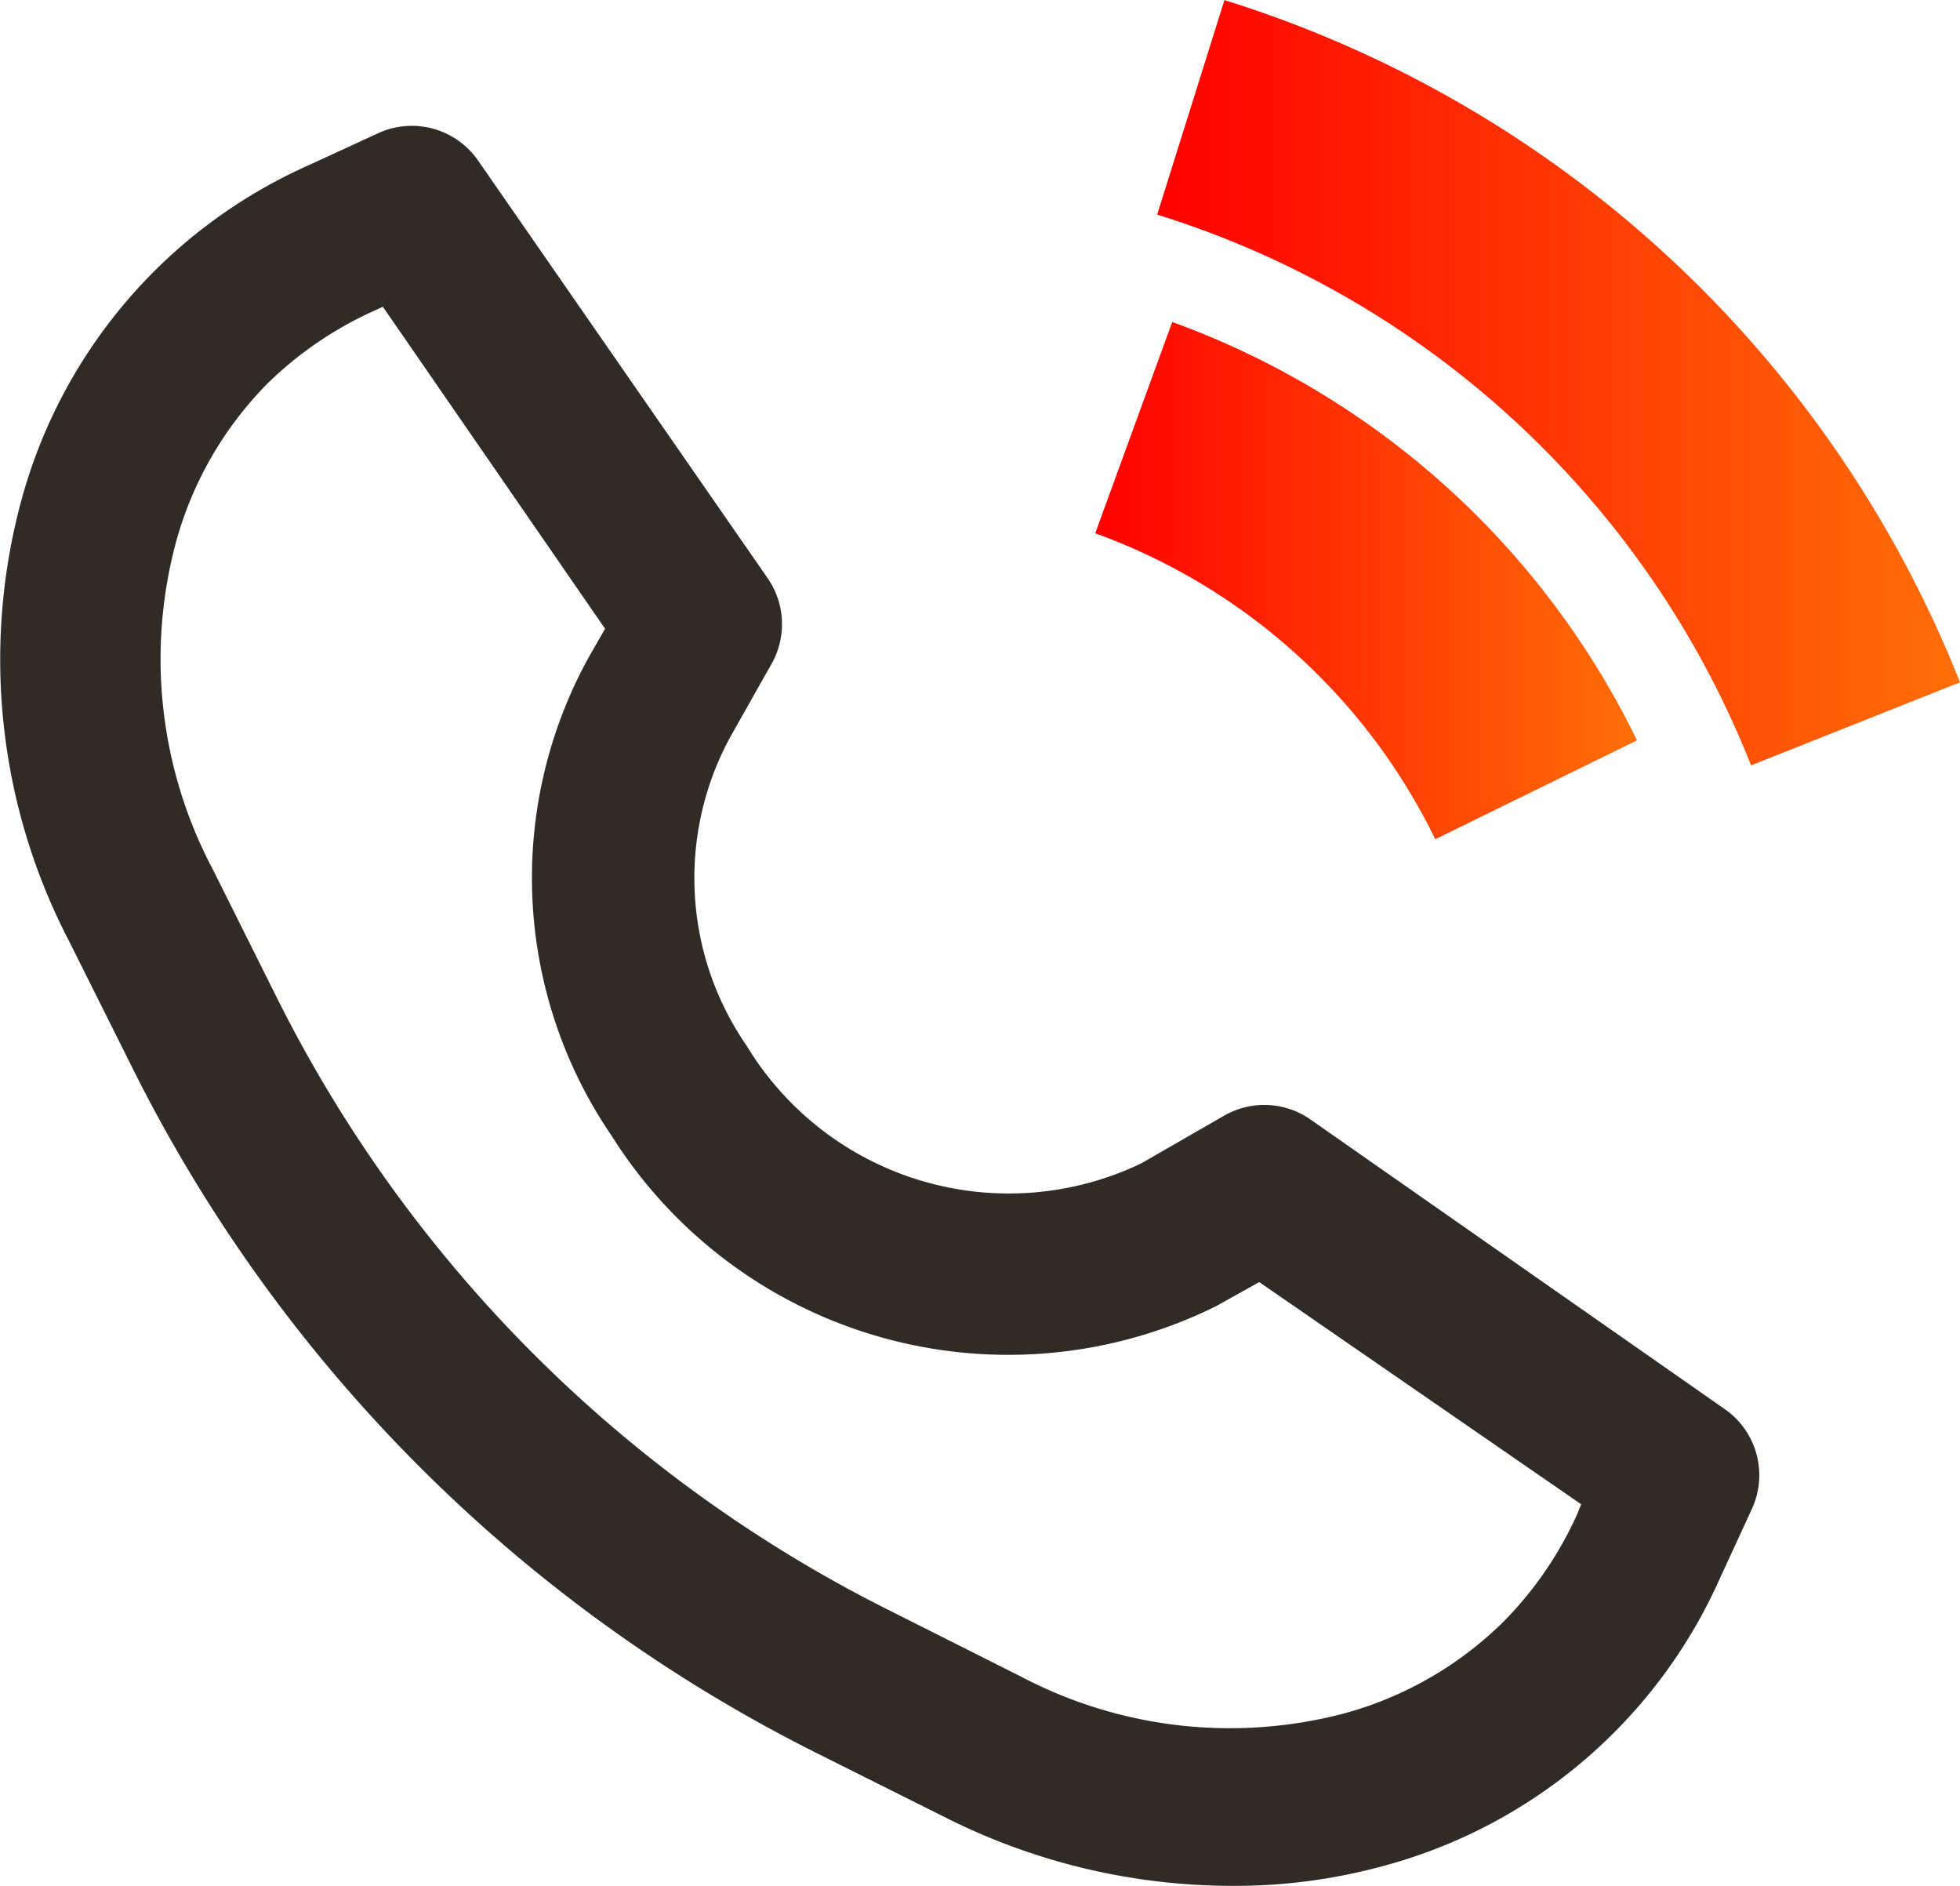 <svg xmlns="http://www.w3.org/2000/svg" xmlns:xlink="http://www.w3.org/1999/xlink" width="19.934" height="19.178" viewBox="0 0 19.934 19.178"><defs><style>.a{fill:#312b27;}.b{fill:url(#a);}.c{fill:url(#b);}</style><linearGradient id="a" y1="0.5" x2="1" y2="0.5" gradientUnits="objectBoundingBox"><stop offset="0" stop-color="red"/><stop offset="1" stop-color="#ff6f08"/></linearGradient><linearGradient id="b" x1="0" y1="0.5" x2="1" y2="0.5" xlink:href="#a"/></defs><g transform="translate(-647.078 -946.396)"><path class="a" d="M648.443,957.062a15.55,15.55,0,0,0,6.915,6.917l1.326.663a6.491,6.491,0,0,0,2.9.7,5.729,5.729,0,0,0,1.555-.2,5.228,5.228,0,0,0,3.429-2.922l.328-.712a.818.818,0,0,0-.279-1.015l-4.215-2.946a.818.818,0,0,0-.867-.04l-.852.49a3.117,3.117,0,0,1-4.01-1.195,3,3,0,0,1-.172-3.134l.425-.753a.82.82,0,0,0-.04-.868l-2.946-4.248a.82.82,0,0,0-1.015-.278l-.712.328a5.227,5.227,0,0,0-2.922,3.421,6.2,6.2,0,0,0,.491,4.469Zm.417-5.353a3.673,3.673,0,0,1,.933-1.637,3.748,3.748,0,0,1,1.09-.745l.089-.041,2.26,3.274-.172.3a4.646,4.646,0,0,0,.237,4.853,4.765,4.765,0,0,0,6.147,1.736l.441-.246,3.274,2.259-.04.1a3.726,3.726,0,0,1-.745,1.089,3.677,3.677,0,0,1-1.637.941,4.565,4.565,0,0,1-3.274-.377l-1.366-.687a13.92,13.92,0,0,1-6.189-6.188l-.662-1.326A4.575,4.575,0,0,1,648.86,951.709Z" transform="translate(0 0.229)"/><g transform="translate(658.847 946.396)"><path class="b" d="M662.773,954.178a9.544,9.544,0,0,0-6.04-5.6l.684-2.181a11.833,11.833,0,0,1,7.481,6.937Z" transform="translate(-656.733 -946.396)"/></g><g transform="translate(658.217 949.67)"><path class="c" d="M659.674,954.341a6.19,6.19,0,0,0-3.458-3.111l.783-2.148a8.463,8.463,0,0,1,4.727,4.254Z" transform="translate(-656.216 -949.082)"/></g></g></svg>